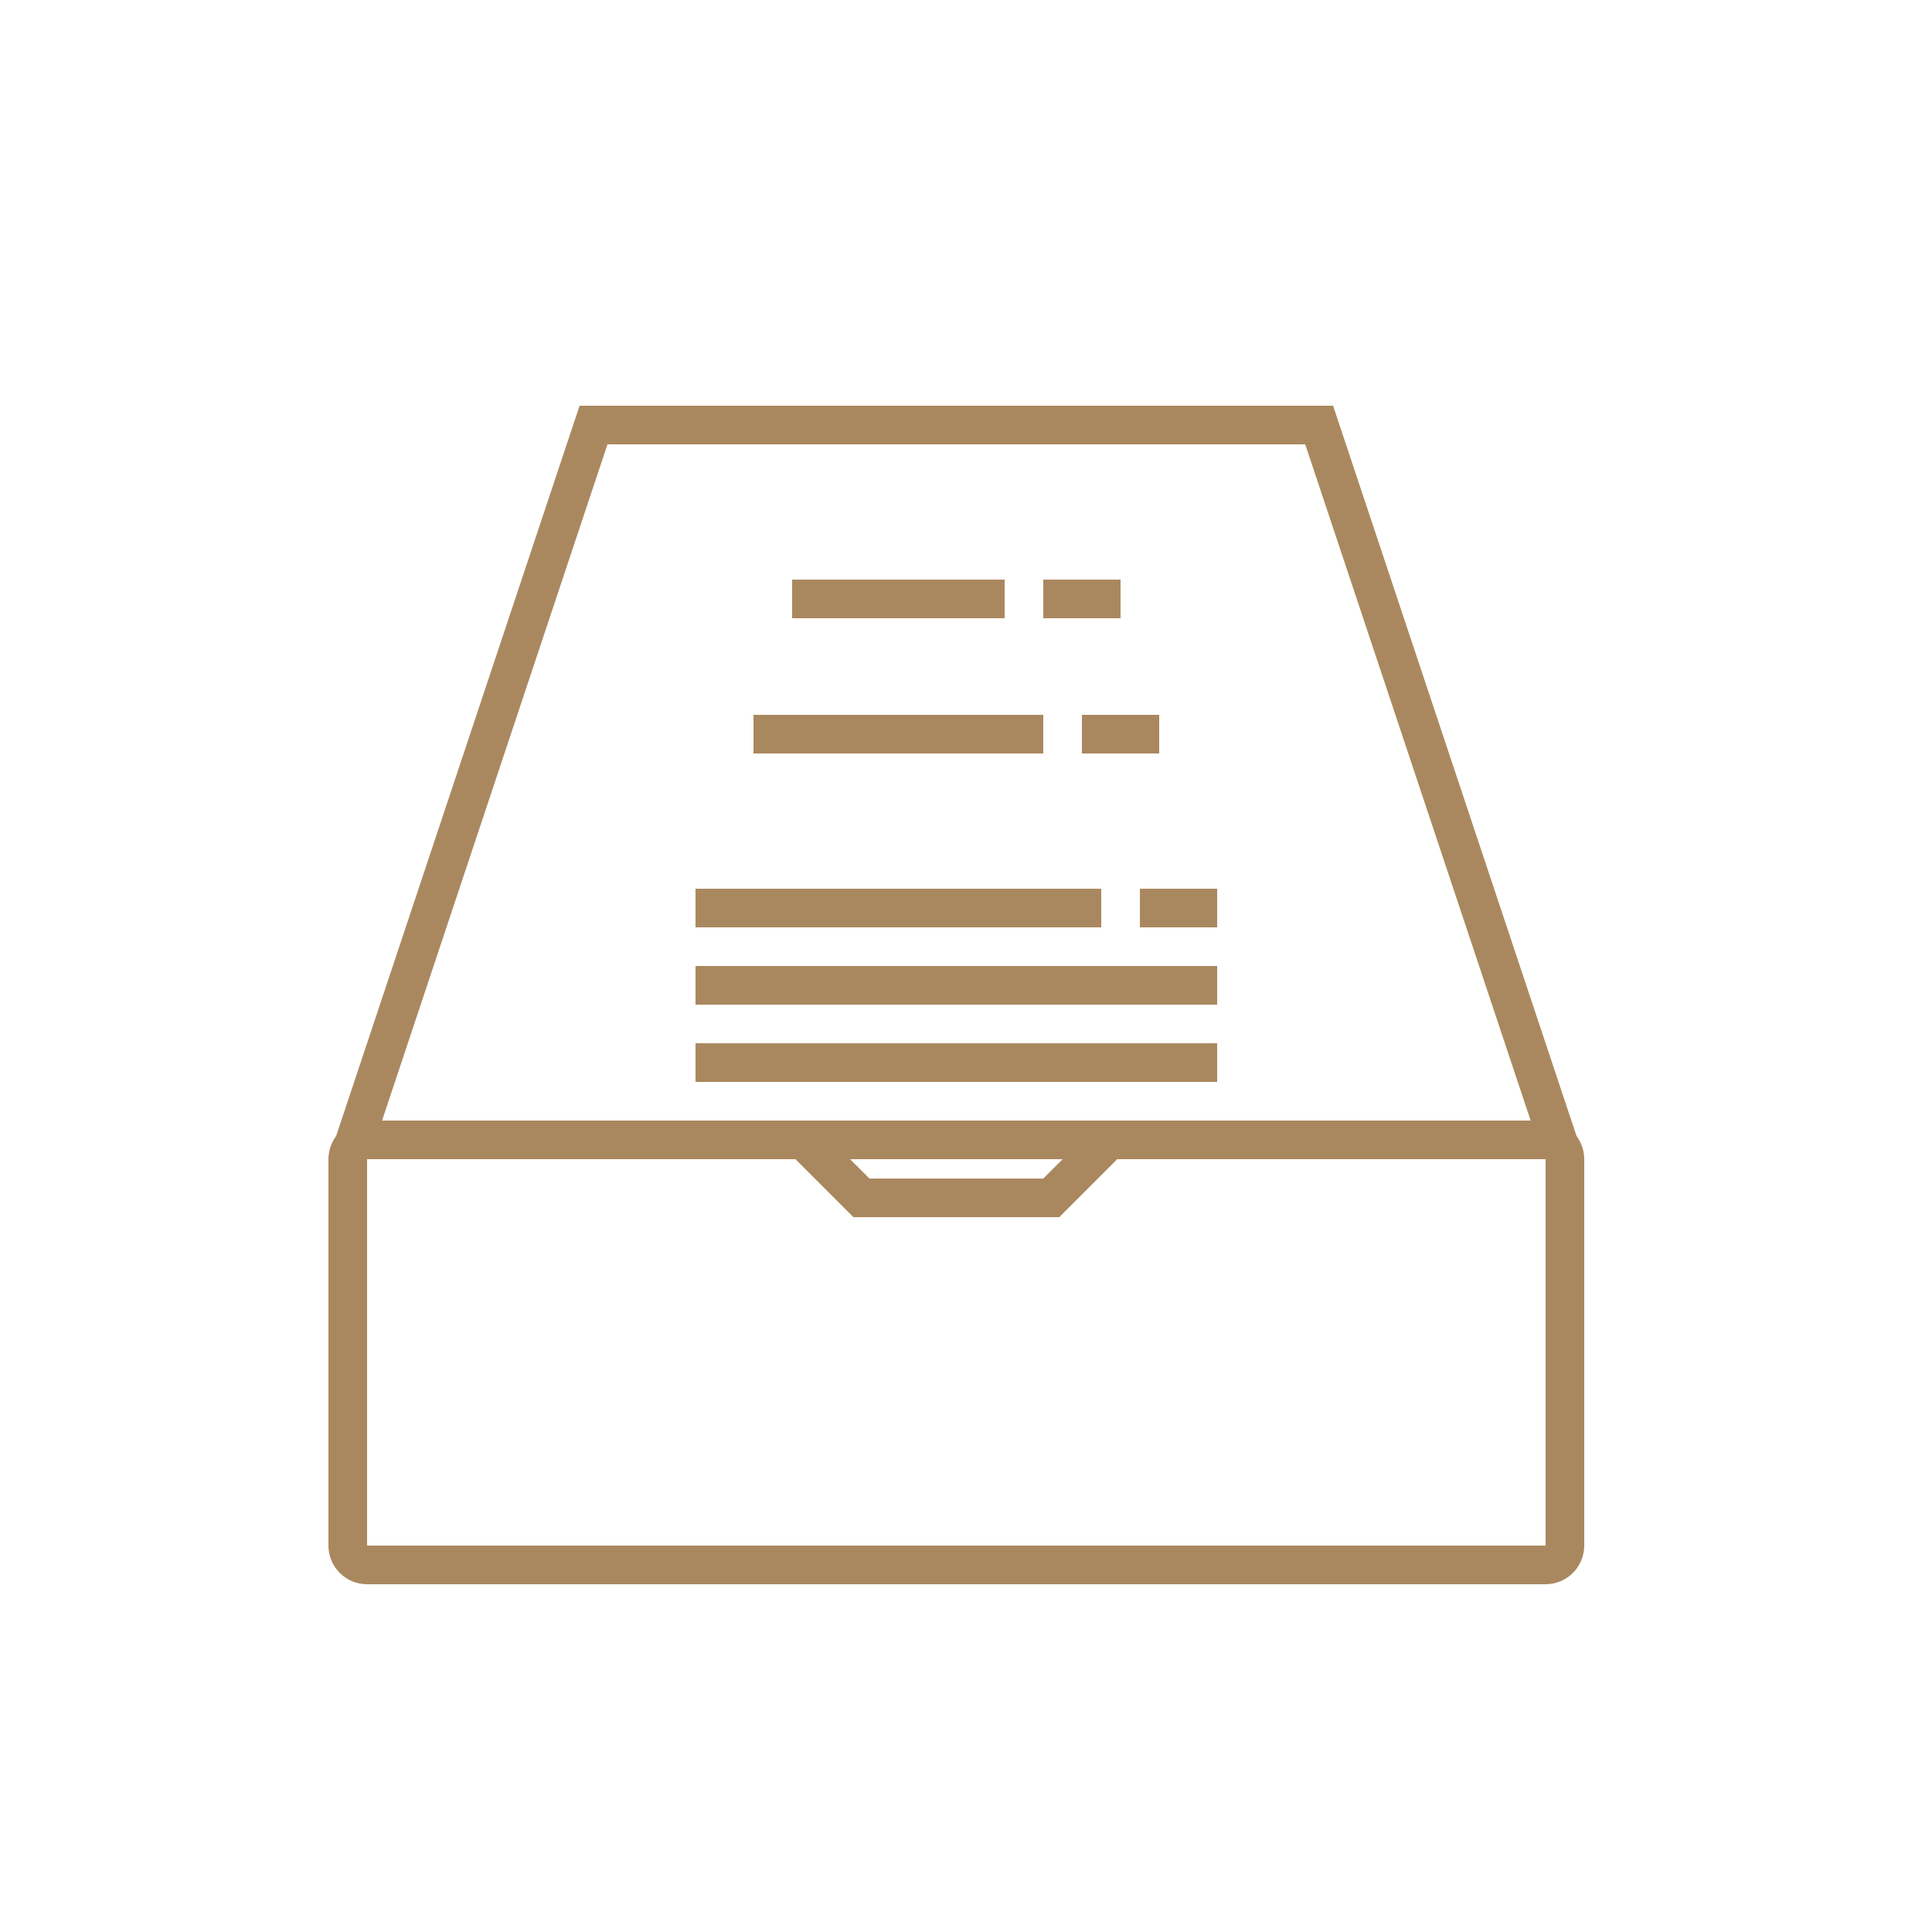 <svg width="100" height="100" viewBox="0 0 100 100" fill="none" xmlns="http://www.w3.org/2000/svg">
<rect width="100" height="100" fill="white"/>
<path d="M30.721 22L68.279 22L80.613 59H18.387L30.721 22Z" stroke="#AA885F" stroke-width="2" stroke-linecap="round"/>
<mask id="path-2-inside-1" fill="white">
<rect x="30" y="41" width="39" height="27" rx="1"/>
</mask>
<rect x="30" y="41" width="39" height="27" rx="1" fill="white" stroke="#AA885F" stroke-width="4" mask="url(#path-2-inside-1)"/>
<mask id="path-3-inside-2" fill="white">
<rect x="33" y="33" width="33" height="10" rx="1"/>
</mask>
<rect x="33" y="33" width="33" height="10" rx="1" stroke="#AA885F" stroke-width="4" mask="url(#path-3-inside-2)"/>
<mask id="path-4-inside-3" fill="white">
<rect width="27" height="9" rx="1" transform="matrix(1 0 0 -1 36 35)"/>
</mask>
<rect width="27" height="9" rx="1" transform="matrix(1 0 0 -1 36 35)" stroke="#AA885F" stroke-width="4" mask="url(#path-4-inside-3)"/>
<path d="M54 62H54.414L54.707 61.707L57.414 59H80C80.552 59 81 59.448 81 60V80C81 80.552 80.552 81 80 81H19C18.448 81 18 80.552 18 80V60C18 59.448 18.448 59 19 59H41.586L44.293 61.707L44.586 62H45H54Z" fill="white" stroke="#AA885F" stroke-width="2"/>
<mask id="path-6-inside-4" fill="white">
<rect x="40" y="66" width="19" height="11" rx="1"/>
</mask>
<rect x="40" y="66" width="19" height="11" rx="1" stroke="#AA885F" stroke-width="4" mask="url(#path-6-inside-4)"/>
<rect x="36" y="46" width="21" height="2" fill="#AA885F"/>
<rect x="39" y="37" width="15" height="2" fill="#AA885F"/>
<rect x="41" y="30" width="11" height="2" fill="#AA885F"/>
<rect x="36" y="50" width="27" height="2" fill="#AA885F"/>
<rect x="36" y="54" width="27" height="2" fill="#AA885F"/>
<rect x="59" y="46" width="4" height="2" fill="#AA885F"/>
<rect x="56" y="37" width="4" height="2" fill="#AA885F"/>
<rect x="54" y="30" width="4" height="2" fill="#AA885F"/>
</svg>
